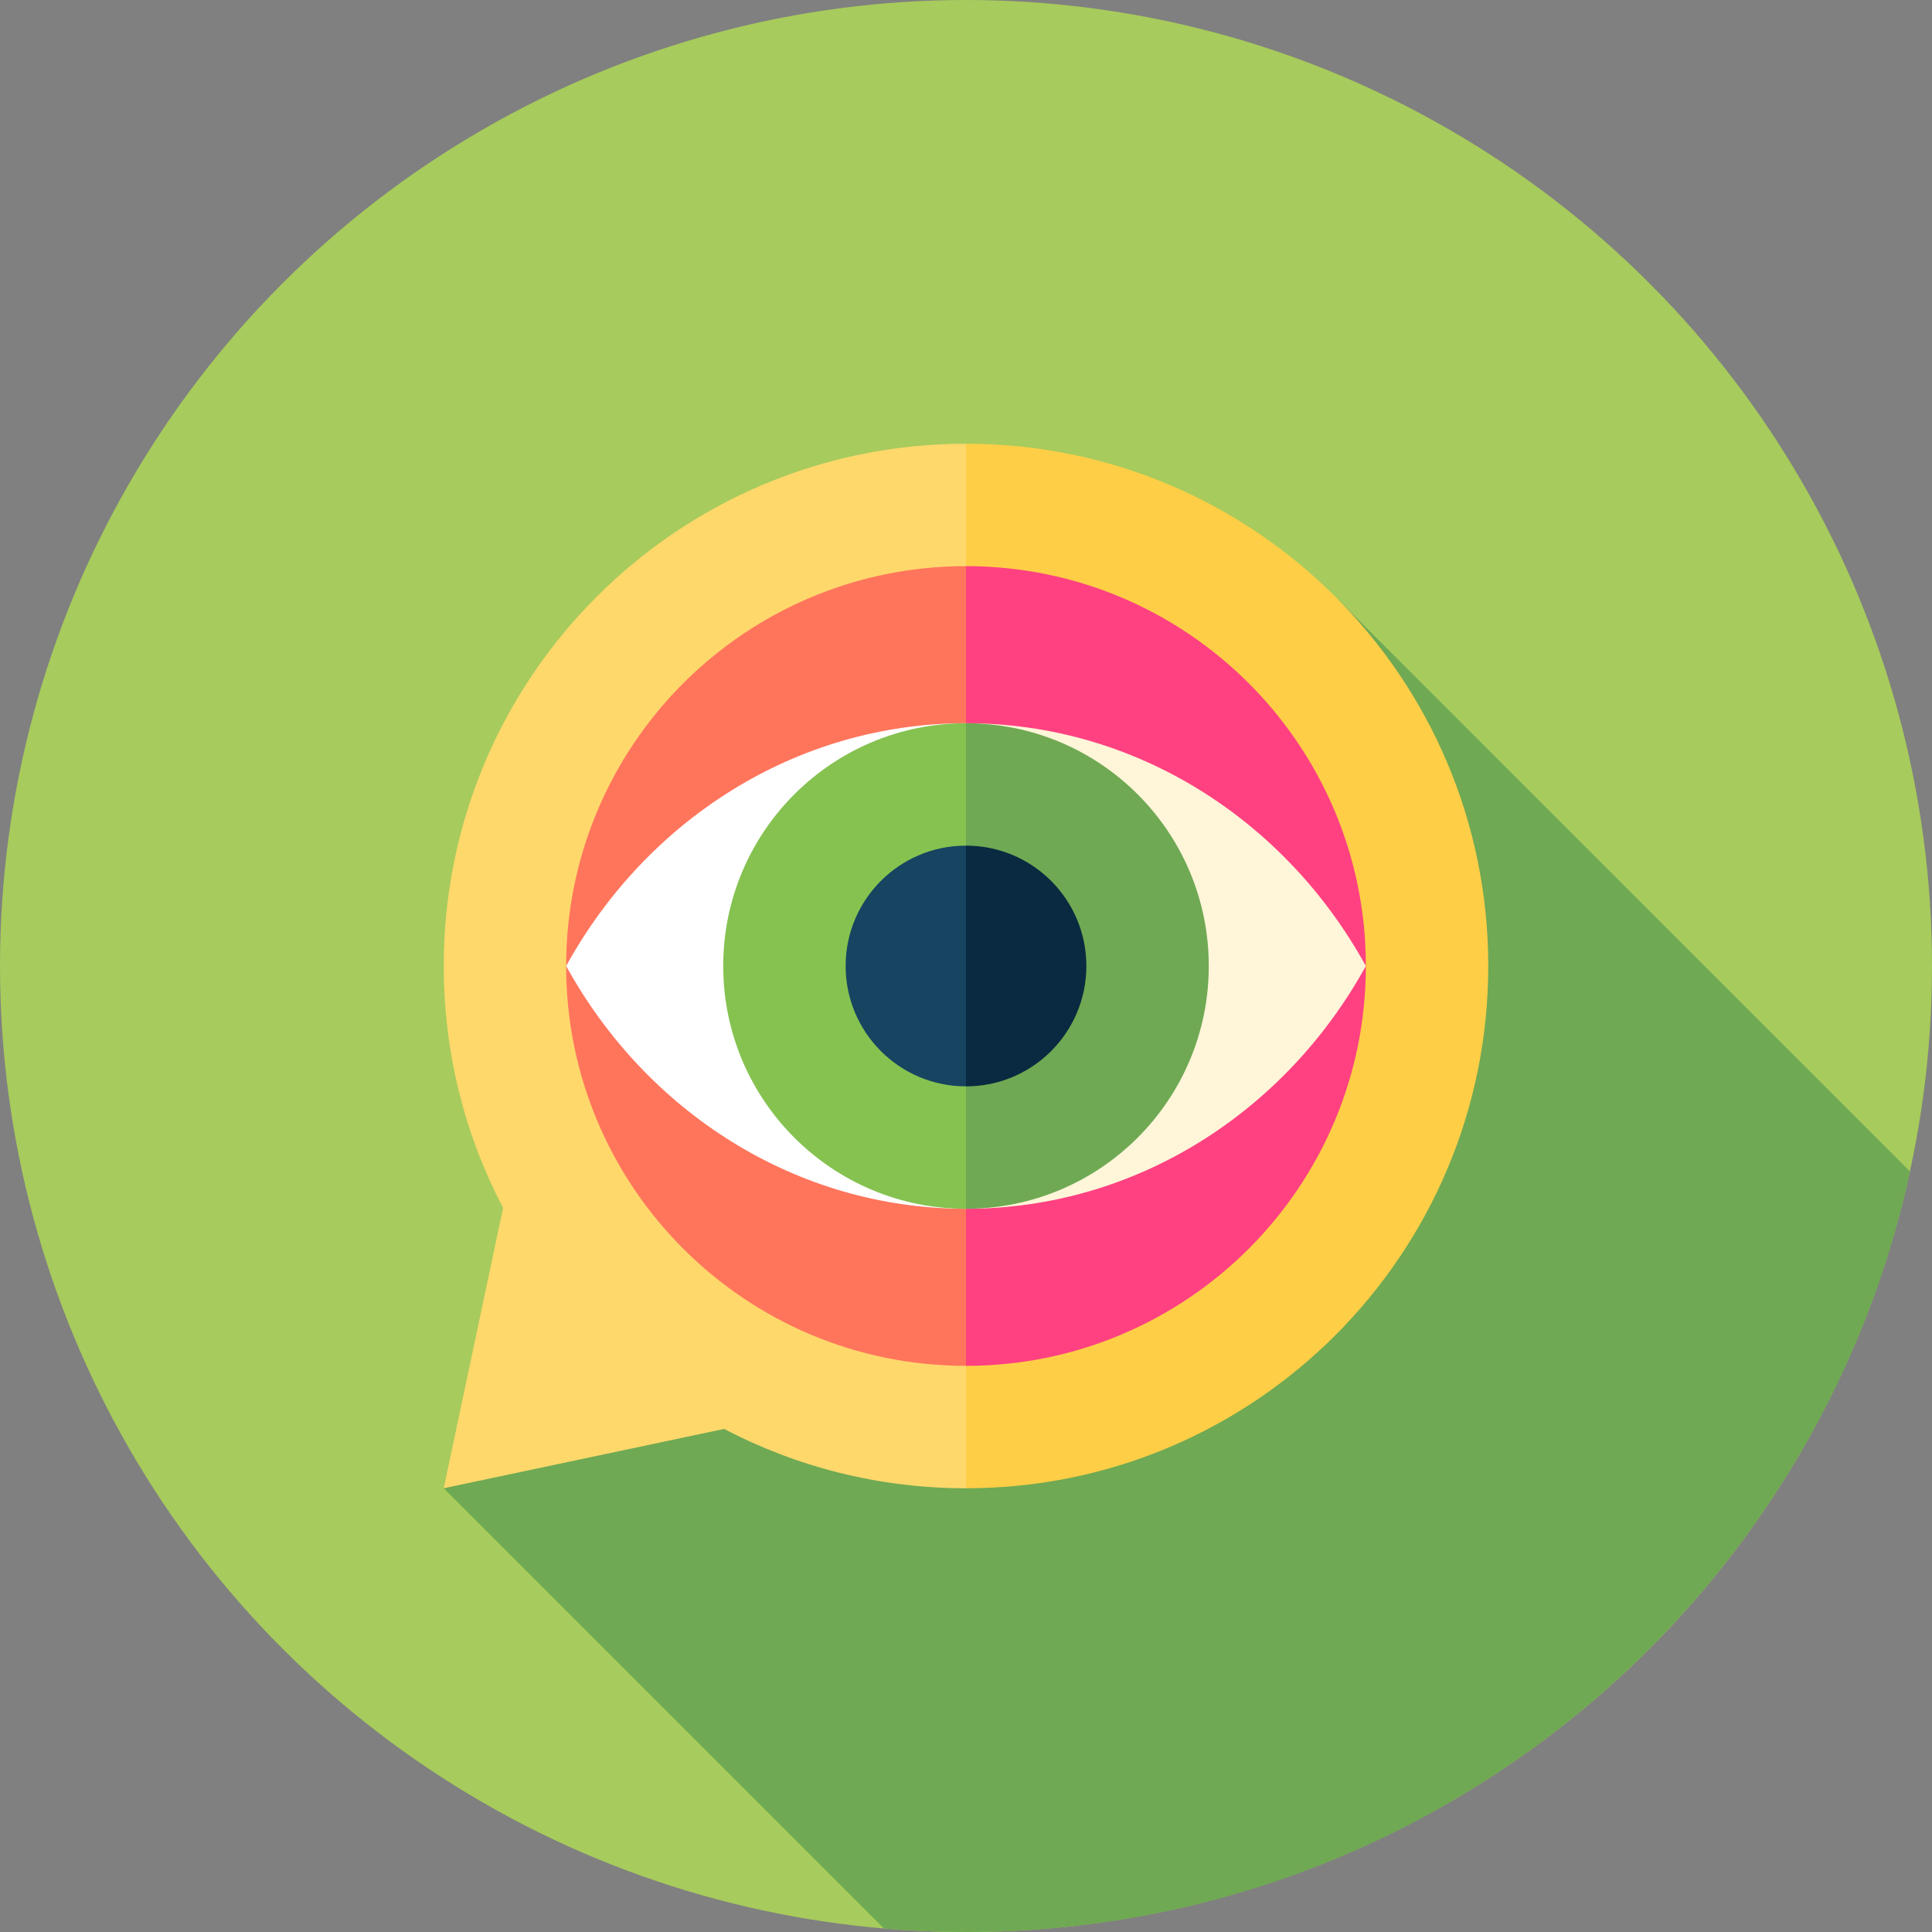<?xml version="1.0" encoding="iso-8859-1"?>
<!-- Generator: Adobe Illustrator 19.0.0, SVG Export Plug-In . SVG Version: 6.00 Build 0)  -->
<svg version="1.1" id="Capa_1" xmlns="http://www.w3.org/2000/svg" xmlns:xlink="http://www.w3.org/1999/xlink" x="0px" y="0px"
	 viewBox="0 0 512 512" style="enable-background:new 0 0 512 512;" xml:space="preserve">
<rect x="0" y="0" width="512" height="512" fill="#808080" stroke="none"/>
<circle style="fill:#A7CB5C;" cx="256" cy="256" r="256"/>
<path style="fill:#6FA953;" d="M506.176,310.454L354.361,158.639L117.595,394.405l116.667,116.667
	C241.43,511.675,248.677,512,256,512C378.696,512,481.213,425.676,506.176,310.454z"/>
<path style="fill:#FFCE47;" d="M256,117.595L223.561,256L256,394.405c76.439,0,138.405-61.966,138.405-138.405
	S332.439,117.595,256,117.595z"/>
<path style="fill:#FFD86C;" d="M117.595,256c0,23.138,5.686,44.945,15.724,64.113l-15.724,74.291l74.292-15.724
	c19.168,10.038,40.975,15.724,64.113,15.724V117.595C179.561,117.595,117.595,179.561,117.595,256z"/>
<path style="fill:#FF4181;" d="M256,150.034L223.561,256L256,361.966c58.523,0,105.966-47.443,105.966-105.966
	S314.523,150.034,256,150.034z"/>
<path style="fill:#FF755C;" d="M150.034,256c0,58.523,47.443,105.966,105.966,105.966V150.034
	C197.477,150.034,150.034,197.477,150.034,256z"/>
<path style="fill:#FFF5D9;" d="M256,191.663L234.374,256L256,320.337c45.281,0,84.813-25.877,105.966-64.337
	C340.813,217.541,301.281,191.663,256,191.663z"/>
<path style="fill:#FFFFFF;" d="M150.034,256c21.153,38.459,60.685,64.337,105.966,64.337V191.663
	C210.719,191.663,171.187,217.541,150.034,256z"/>
<path style="fill:#6FA953;" d="M256,191.663L236.305,256L256,320.337c35.532,0,64.337-28.804,64.337-64.337
	S291.532,191.663,256,191.663z"/>
<path style="fill:#85C250;" d="M191.663,256c0,35.532,28.804,64.337,64.337,64.337V191.663
	C220.468,191.663,191.663,220.468,191.663,256z"/>
<path style="fill:#092A40;" d="M256,224.102L246.235,256L256,287.898c17.617,0,31.898-14.281,31.898-31.898
	S273.617,224.102,256,224.102z"/>
<path style="fill:#174461;" d="M224.102,256c0,17.617,14.281,31.898,31.898,31.898v-63.796
	C238.383,224.102,224.102,238.383,224.102,256z"/>
<g>
</g>
<g>
</g>
<g>
</g>
<g>
</g>
<g>
</g>
<g>
</g>
<g>
</g>
<g>
</g>
<g>
</g>
<g>
</g>
<g>
</g>
<g>
</g>
<g>
</g>
<g>
</g>
<g>
</g>
</svg>
